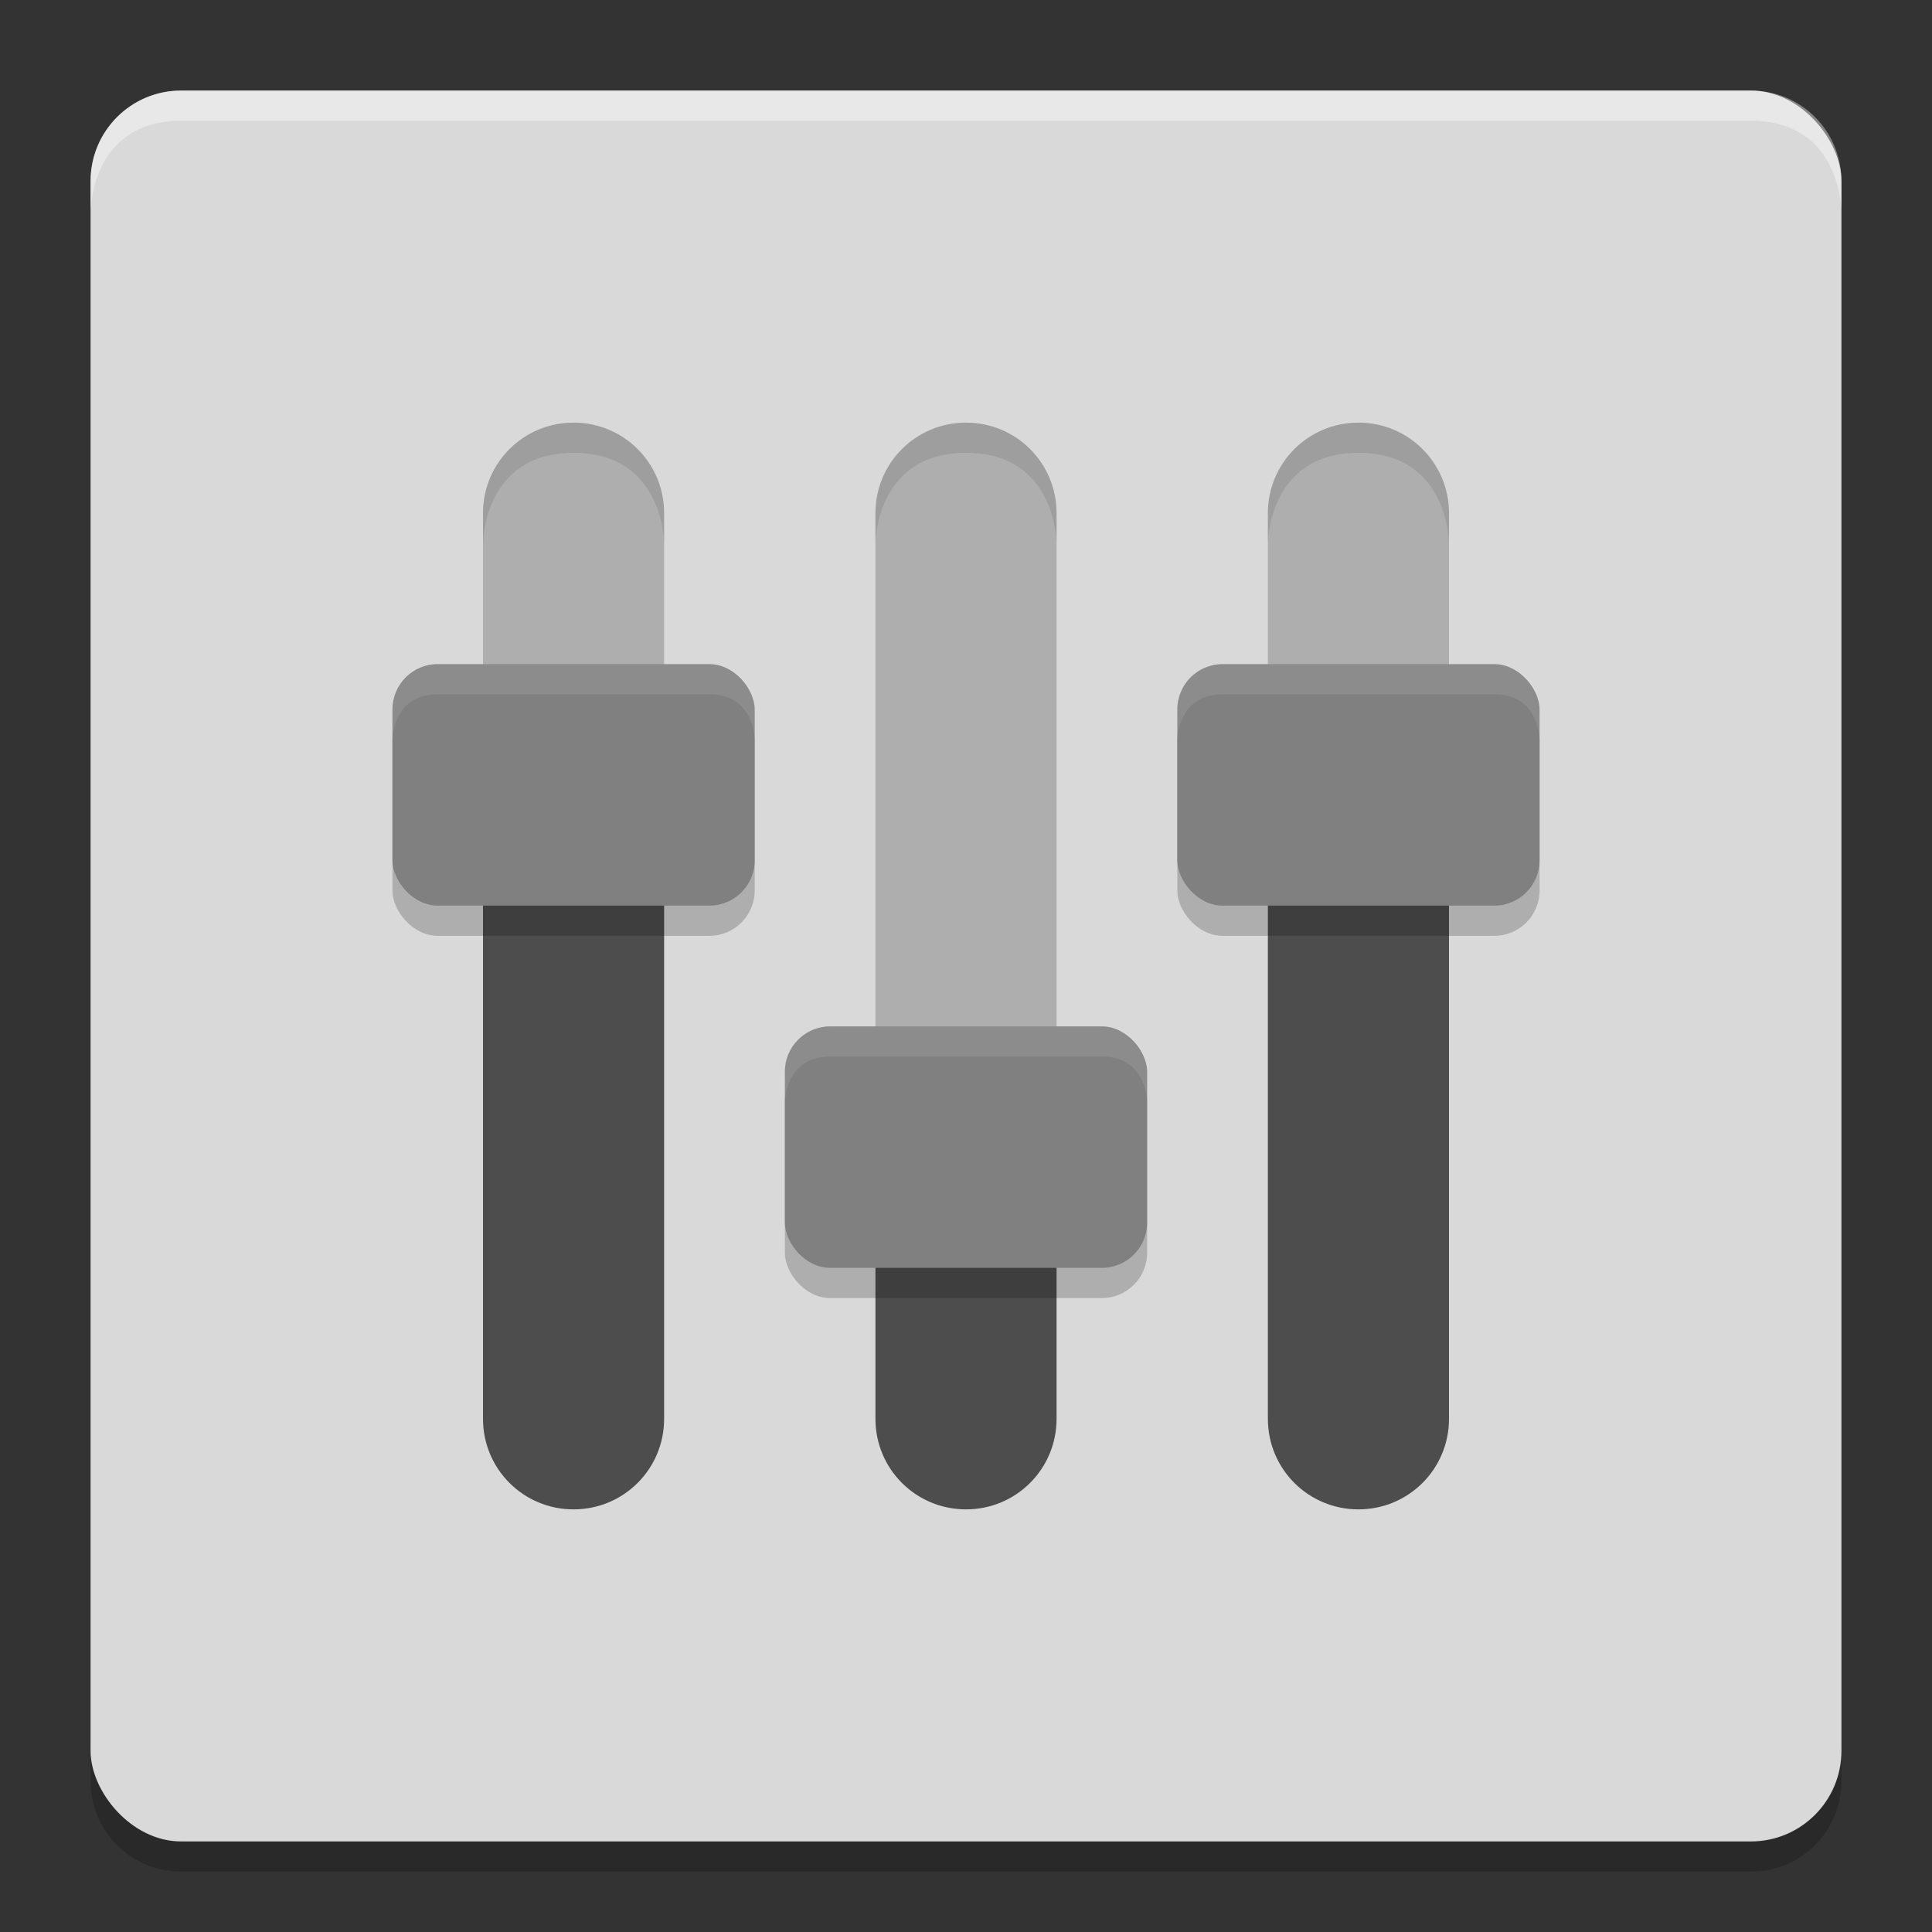 <?xml version="1.0" encoding="UTF-8" standalone="no"?>
<!-- Created with Inkscape (http://www.inkscape.org/) -->

<svg
   width="512"
   height="512"
   viewBox="0 0 512 512"
   version="1.1"
   id="svg5"
   inkscape:version="1.2 (dc2aedaf03, 2022-05-15)"
   sodipodi:docname="cyko.preferences.bnw.w.rect.svg"
   inkscape:export-filename="cyko.preferences.bnw.w.rect.png"
   inkscape:export-xdpi="96"
   inkscape:export-ydpi="96"
   xmlns:inkscape="http://www.inkscape.org/namespaces/inkscape"
   xmlns:sodipodi="http://sodipodi.sourceforge.net/DTD/sodipodi-0.dtd"
   xmlns="http://www.w3.org/2000/svg"
   xmlns:svg="http://www.w3.org/2000/svg"
   xmlns:rdf="http://www.w3.org/1999/02/22-rdf-syntax-ns#"
   xmlns:cc="http://creativecommons.org/ns#"
   xmlns:dc="http://purl.org/dc/elements/1.1/">
  <rect x="0" y="0" width="512" height="512" fill="#333333" stroke="none"/>
  <sodipodi:namedview
     id="namedview7"
     pagecolor="#ffffff"
     bordercolor="#e5e5e5"
     borderopacity="1"
     inkscape:showpageshadow="true"
     inkscape:pageopacity="0"
     inkscape:pagecheckerboard="false"
     inkscape:deskcolor="#e5e5e5"
     inkscape:document-units="px"
     showgrid="false"
     inkscape:zoom="2.2754237"
     inkscape:cx="-41.310987"
     inkscape:cy="254.4581"
     inkscape:window-width="2028"
     inkscape:window-height="1277"
     inkscape:window-x="119"
     inkscape:window-y="80"
     inkscape:window-maximized="0"
     inkscape:current-layer="layer1"
     showguides="false" />
  <defs
     id="defs2">
    <linearGradient
       id="linearGradient6961"
       inkscape:swatch="gradient">
      <stop
         style="stop-color:#423ac1;stop-opacity:1;"
         offset="0.524"
         id="stop6957" />
      <stop
         style="stop-color:#000000;stop-opacity:0;"
         offset="1"
         id="stop6959" />
    </linearGradient>
  </defs>
  <g
     inkscape:label="base"
     inkscape:groupmode="layer"
     id="layer1"
     inkscape:highlight-color="#d9d9d9">
    <path
       id="rect6502"
       style="opacity:0.2;fill:#000000;fill-rule:evenodd;stroke-width:1.944;stroke-dasharray:1.944, 1.944"
       inkscape:label="base:shade"
       d="m 488,462 v 10 c 0,13.296 -10.704,24 -24,24 H 48 C 34.704,496 24,485.296 24,472 v -10 z"
       sodipodi:nodetypes="csssscc" />
    <rect
       style="opacity:1;fill:#d9d9d9;fill-opacity:1;fill-rule:evenodd;stroke-width:1.944;stroke-dasharray:1.944, 1.944"
       id="rect6454"
       width="464"
       height="464"
       x="24"
       y="24"
       rx="24"
       ry="24"
       inkscape:label="base:shape" />
    <path
       id="rect6483"
       style="opacity:0.4;fill:#ffffff;fill-rule:evenodd;stroke-width:1.944;stroke-dasharray:1.944, 1.944"
       inkscape:label="base:shape"
       d="m 48,24 h 416 c 13.296,0 24,10.704 24,24 v 8 c 0,0 0,-24 -24,-24 H 48 C 24,32 24,56 24,56 V 48 C 24,34.704 34.704,24 48,24 Z"
       sodipodi:nodetypes="ssscsscss" />
  </g>
  <g
     inkscape:groupmode="layer"
     id="layer2"
     inkscape:label="bar"
     style="display:inline;opacity:1"
     inkscape:highlight-color="#1a1a1a">
    <g
       id="g933"
       style="display:inline;opacity:1"
       inkscape:label="bar:shape">
      <g
         id="g1863"
         inkscape:label="bar:shape:a"
         style="fill:#4d4d4d;fill-opacity:1">
        <path
           id="rect6469-8-2"
           style="display:inline;opacity:1;stroke-width:5.689;stroke-miterlimit:0;paint-order:stroke markers fill;fill:#4d4d4d;fill-opacity:1"
           inkscape:label="bar:1:shape:a"
           d="m 176,208 v 168 c 0,13.296 -10.704,24 -24,24 -13.296,0 -24,-10.704 -24,-24 V 208 Z"
           sodipodi:nodetypes="cssscc" />
        <path
           id="rect6469"
           style="display:inline;opacity:1;stroke-width:5.689;stroke-miterlimit:0;paint-order:stroke markers fill;fill:#4d4d4d;fill-opacity:1"
           inkscape:label="bar:2:shape:a"
           d="m 280,304 v 72 c 0,13.296 -10.704,24 -24,24 -13.296,0 -24,-10.704 -24,-24 v -72 z"
           sodipodi:nodetypes="cssscc" />
        <path
           id="rect6469-8"
           style="display:inline;opacity:1;stroke-width:5.689;stroke-miterlimit:0;paint-order:stroke markers fill;fill:#4d4d4d;fill-opacity:1"
           inkscape:label="bar:3:shape:a"
           d="m 384,208 v 168 c 0,13.296 -10.704,24 -24,24 -13.296,0 -24,-10.704 -24,-24 V 208 Z"
           sodipodi:nodetypes="cssscc" />
      </g>
      <g
         id="g1858"
         inkscape:label="bar:shape:b"
         style="fill:#000000;fill-opacity:1;opacity:0.2">
        <path
           id="rect1840"
           style="display:inline;opacity:1;stroke-width:5.689;stroke-miterlimit:0;paint-order:stroke markers fill;fill:#000000;fill-opacity:1"
           inkscape:label="bar:1:shape:b"
           d="m 152,112 c 13.296,0 24,10.704 24,24 v 72 h -48 v -72 c 0,-13.296 10.704,-24 24,-24 z"
           sodipodi:nodetypes="ssccss" />
        <path
           id="rect1834"
           style="display:inline;opacity:1;stroke-width:5.689;stroke-miterlimit:0;paint-order:stroke markers fill;fill:#000000;fill-opacity:1"
           inkscape:label="bar:2:shape:b"
           d="m 256,112 c 13.296,0 24,10.704 24,24 V 304 H 232 V 136 c 0,-13.296 10.704,-24 24,-24 z"
           sodipodi:nodetypes="ssccss" />
        <path
           id="rect1830"
           style="display:inline;opacity:1;stroke-width:5.689;stroke-miterlimit:0;paint-order:stroke markers fill;fill:#000000;fill-opacity:1"
           inkscape:label="bar:3:shape:b"
           d="m 360,112 c 13.296,0 24,10.704 24,24 v 72 h -48 v -72 c 0,-13.296 10.704,-24 24,-24 z"
           sodipodi:nodetypes="ssccss" />
      </g>
    </g>
    <g
       id="g1569"
       inkscape:label="bar:shade"
       style="display:inline;opacity:0.1;fill:#0b0b0b;fill-opacity:1">
      <path
         id="rect7695-0-3"
         style="display:inline;opacity:1;fill:#0b0b0b;fill-opacity:1;stroke-width:5.689;stroke-miterlimit:0;paint-order:stroke markers fill"
         inkscape:label="bar:1:shade"
         d="m 152,112 c 13.296,0 24,10.704 24,24 v 8 c 0,0 0,-24 -24,-24 -24,0 -24,24 -24,24 v -8 c 0,-13.296 10.704,-24 24,-24 z"
         sodipodi:nodetypes="sscscss" />
      <path
         id="rect7695"
         style="display:inline;opacity:1;fill:#0b0b0b;stroke-width:5.689;stroke-miterlimit:0;paint-order:stroke markers fill;fill-opacity:1"
         inkscape:label="bar:2:shade"
         d="m 256,112 c 13.296,0 24,10.704 24,24 v 8 c 0,0 0,-24 -24,-24 -24,0 -24,24 -24,24 v -8 c 0,-13.296 10.704,-24 24,-24 z"
         sodipodi:nodetypes="sscscss" />
      <path
         id="rect7695-0"
         style="display:inline;opacity:1;fill:#0b0b0b;fill-opacity:1;stroke-width:5.689;stroke-miterlimit:0;paint-order:stroke markers fill"
         inkscape:label="bar:3:shade"
         d="m 360,112 c 13.296,0 24,10.704 24,24 v 8 c 0,0 0,-24 -24,-24 -24,0 -24,24 -24,24 v -8 c 0,-13.296 10.704,-24 24,-24 z"
         sodipodi:nodetypes="sscscss" />
    </g>
  </g>
  <g
     inkscape:groupmode="layer"
     id="layer4"
     inkscape:label="handle"
     inkscape:highlight-color="#808080"
     style="display:inline;opacity:1">
    <g
       id="g3003"
       inkscape:label="handle &lt;rect&gt;"
       style="display:inline;opacity:1">
      <g
         id="g2989"
         inkscape:label="handle:rect:shade"
         transform="translate(0,8)"
         style="display:inline;opacity:0.2;fill:#000000">
        <rect
           style="display:inline;opacity:1;fill:#000000;fill-opacity:1;fill-rule:evenodd;stroke-width:2.017;stroke-dasharray:2.017, 2.017"
           id="rect2983"
           width="96"
           height="64"
           x="104"
           y="176"
           rx="12"
           ry="12"
           inkscape:label="handle:1:rect:shape" />
        <rect
           style="display:inline;opacity:1;fill:#000000;fill-opacity:1;fill-rule:evenodd;stroke-width:2.017;stroke-dasharray:2.017, 2.017"
           id="rect2980"
           width="96"
           height="64"
           x="208"
           y="272"
           rx="12"
           ry="12"
           inkscape:label="handle:2:rect:shape" />
        <rect
           style="display:inline;opacity:1;fill:#000000;fill-opacity:1;fill-rule:evenodd;stroke-width:2.017;stroke-dasharray:2.017, 2.017"
           id="rect2977"
           width="96"
           height="64"
           x="312"
           y="176"
           rx="12"
           ry="12"
           inkscape:label="handle:3:rect:shape" />
      </g>
      <g
         id="g2932"
         inkscape:label="handle:rect:shape"
         style="fill:#808080;fill-opacity:1">
        <rect
           style="opacity:1;fill:#808080;fill-opacity:1;fill-rule:evenodd;stroke-width:2.017;stroke-dasharray:2.017, 2.017"
           id="rect2692"
           width="96"
           height="64"
           x="104"
           y="176"
           rx="12"
           ry="12"
           inkscape:label="handle:1:rect:shape" />
        <rect
           style="display:inline;opacity:1;fill:#808080;fill-opacity:1;fill-rule:evenodd;stroke-width:2.017;stroke-dasharray:2.017, 2.017"
           id="rect2692-2"
           width="96"
           height="64"
           x="208"
           y="272"
           rx="12"
           ry="12"
           inkscape:label="handle:2:rect:shape" />
        <rect
           style="display:inline;fill:#808080;fill-opacity:1;fill-rule:evenodd;stroke-width:2.017;stroke-dasharray:2.017, 2.017"
           id="rect2692-3"
           width="96"
           height="64"
           x="312"
           y="176"
           rx="12"
           ry="12"
           inkscape:label="handle:3:rect:shape" />
      </g>
      <g
         id="g3056"
         inkscape:label="handle:rect:shine"
         style="opacity:0.1;fill:#ffffff;fill-opacity:1">
        <path
           id="rect3044"
           style="display:inline;opacity:1;fill:#ffffff;fill-opacity:1;fill-rule:evenodd;stroke-width:2.017;stroke-dasharray:2.017, 2.017"
           inkscape:label="handle:1:rect:shape"
           d="m 116,176 h 72 c 6.648,0 12,5.352 12,12 v 8 c 0,0 0,-12 -12,-12 h -72 c -12,0 -12,12 -12,12 v -8 c 0,-6.648 5.352,-12 12,-12 z"
           sodipodi:nodetypes="ssscsscss" />
        <path
           id="rect3047"
           style="display:inline;opacity:1;fill:#ffffff;fill-opacity:1;fill-rule:evenodd;stroke-width:2.017;stroke-dasharray:2.017, 2.017"
           inkscape:label="handle:2:rect:shape"
           d="m 220,272 h 72 c 6.648,0 12,5.352 12,12 v 8 c 0,0 0,-12 -12,-12 h -72 c -12,0 -12,12 -12,12 v -8 c 0,-6.648 5.352,-12 12,-12 z"
           sodipodi:nodetypes="ssscsscss" />
        <path
           id="rect3050"
           style="display:inline;opacity:1;fill:#ffffff;fill-opacity:1;fill-rule:evenodd;stroke-width:2.017;stroke-dasharray:2.017, 2.017"
           inkscape:label="handle:3:rect:shape"
           d="m 324,176 h 72 c 6.648,0 12,5.352 12,12 v 8 c 0,0 0,-12 -12,-12 h -72 c -12,0 -12,12 -12,12 v -8 c 0,-6.648 5.352,-12 12,-12 z"
           sodipodi:nodetypes="ssscsscss" />
      </g>
    </g>
    <g
       id="g2599"
       inkscape:label="handle &lt;circle&gt;"
       style="display:none;opacity:1">
      <g
         id="g605"
         inkscape:label="shade"
         style="opacity:0.2;fill:#000000;fill-opacity:1">
        <circle
           style="display:inline;opacity:1;fill:#000000;fill-opacity:1;fill-rule:nonzero;stroke:none;stroke-width:5.689;stroke-miterlimit:0;stroke-dasharray:none;stroke-dashoffset:0;stroke-opacity:1;paint-order:stroke markers fill"
           id="circle607"
           cx="152"
           cy="216"
           r="48"
           inkscape:label="handle:1:shade" />
        <circle
           style="opacity:1;fill:#000000;fill-opacity:1;fill-rule:nonzero;stroke:none;stroke-width:5.689;stroke-miterlimit:0;stroke-dasharray:none;stroke-dashoffset:0;stroke-opacity:1;paint-order:stroke markers fill"
           id="circle545"
           cx="256"
           cy="312"
           r="48"
           inkscape:label="handle:2:shade" />
        <circle
           style="opacity:1;fill:#000000;fill-opacity:1;fill-rule:nonzero;stroke:none;stroke-width:5.689;stroke-miterlimit:0;stroke-dasharray:none;stroke-dashoffset:0;stroke-opacity:1;paint-order:stroke markers fill"
           id="circle739"
           cx="360"
           cy="216"
           r="48"
           inkscape:label="handle:3:shade" />
      </g>
      <g
         id="g613"
         inkscape:label="shape"
         transform="translate(-104)"
         style="fill:#808080;fill-opacity:1">
        <circle
           style="opacity:1;fill:#808080;fill-opacity:1;fill-rule:nonzero;stroke:none;stroke-width:5.689;stroke-miterlimit:0;stroke-dasharray:none;stroke-dashoffset:0;stroke-opacity:1;paint-order:stroke markers fill"
           id="circle609"
           cx="256"
           cy="208"
           r="48"
           inkscape:label="handle:1:shape" />
        <circle
           style="opacity:1;fill:#808080;fill-opacity:1;fill-rule:nonzero;stroke:none;stroke-width:5.689;stroke-miterlimit:0;stroke-dasharray:none;stroke-dashoffset:0;stroke-opacity:1;paint-order:stroke markers fill"
           id="path8190"
           cx="360"
           cy="304"
           r="48"
           inkscape:label="handle:2:shape" />
        <circle
           style="opacity:1;fill:#808080;fill-opacity:1;fill-rule:nonzero;stroke:none;stroke-width:5.689;stroke-miterlimit:0;stroke-dasharray:none;stroke-dashoffset:0;stroke-opacity:1;paint-order:stroke markers fill"
           id="circle741"
           cx="464"
           cy="208"
           r="48"
           inkscape:label="handle:3:shape" />
      </g>
      <g
         id="g745"
         inkscape:label="shine"
         transform="translate(104)"
         style="opacity:0.15;fill:#ffffff;fill-opacity:1">
        <path
           id="path611"
           style="display:inline;opacity:1;fill:#ffffff;fill-opacity:1;stroke-width:5.689;stroke-miterlimit:0;paint-order:stroke markers fill"
           inkscape:label="handle:1:shine"
           d="m 96,208 c 0,0 0,-40 -48,-40 -48,0 -48,40 -48,40 0,-26.51 21.49,-48 48,-48 26.51,0 48,21.49 48,48 z"
           sodipodi:nodetypes="cscsc" />
        <path
           id="circle262"
           style="display:inline;opacity:1;fill:#ffffff;fill-opacity:1;stroke-width:5.689;stroke-miterlimit:0;paint-order:stroke markers fill"
           inkscape:label="handle:2:shine"
           d="m 200,304 c 0,0 0,-40 -48,-40 -48,0 -48,40 -48,40 0,-26.51 21.49,-48 48,-48 26.51,0 48,21.49 48,48 z"
           sodipodi:nodetypes="cscsc" />
        <path
           id="path743"
           style="opacity:1;fill:#ffffff;fill-opacity:1;stroke-width:5.689;stroke-miterlimit:0;paint-order:stroke markers fill"
           inkscape:label="handle:3:shine"
           d="m 304,208 c 0,0 0,-40 -48,-40 -48,0 -48,40 -48,40 0,-26.51 21.49,-48 48,-48 26.51,0 48,21.49 48,48 z"
           sodipodi:nodetypes="cscsc" />
      </g>
    </g>
  </g>
</svg>
